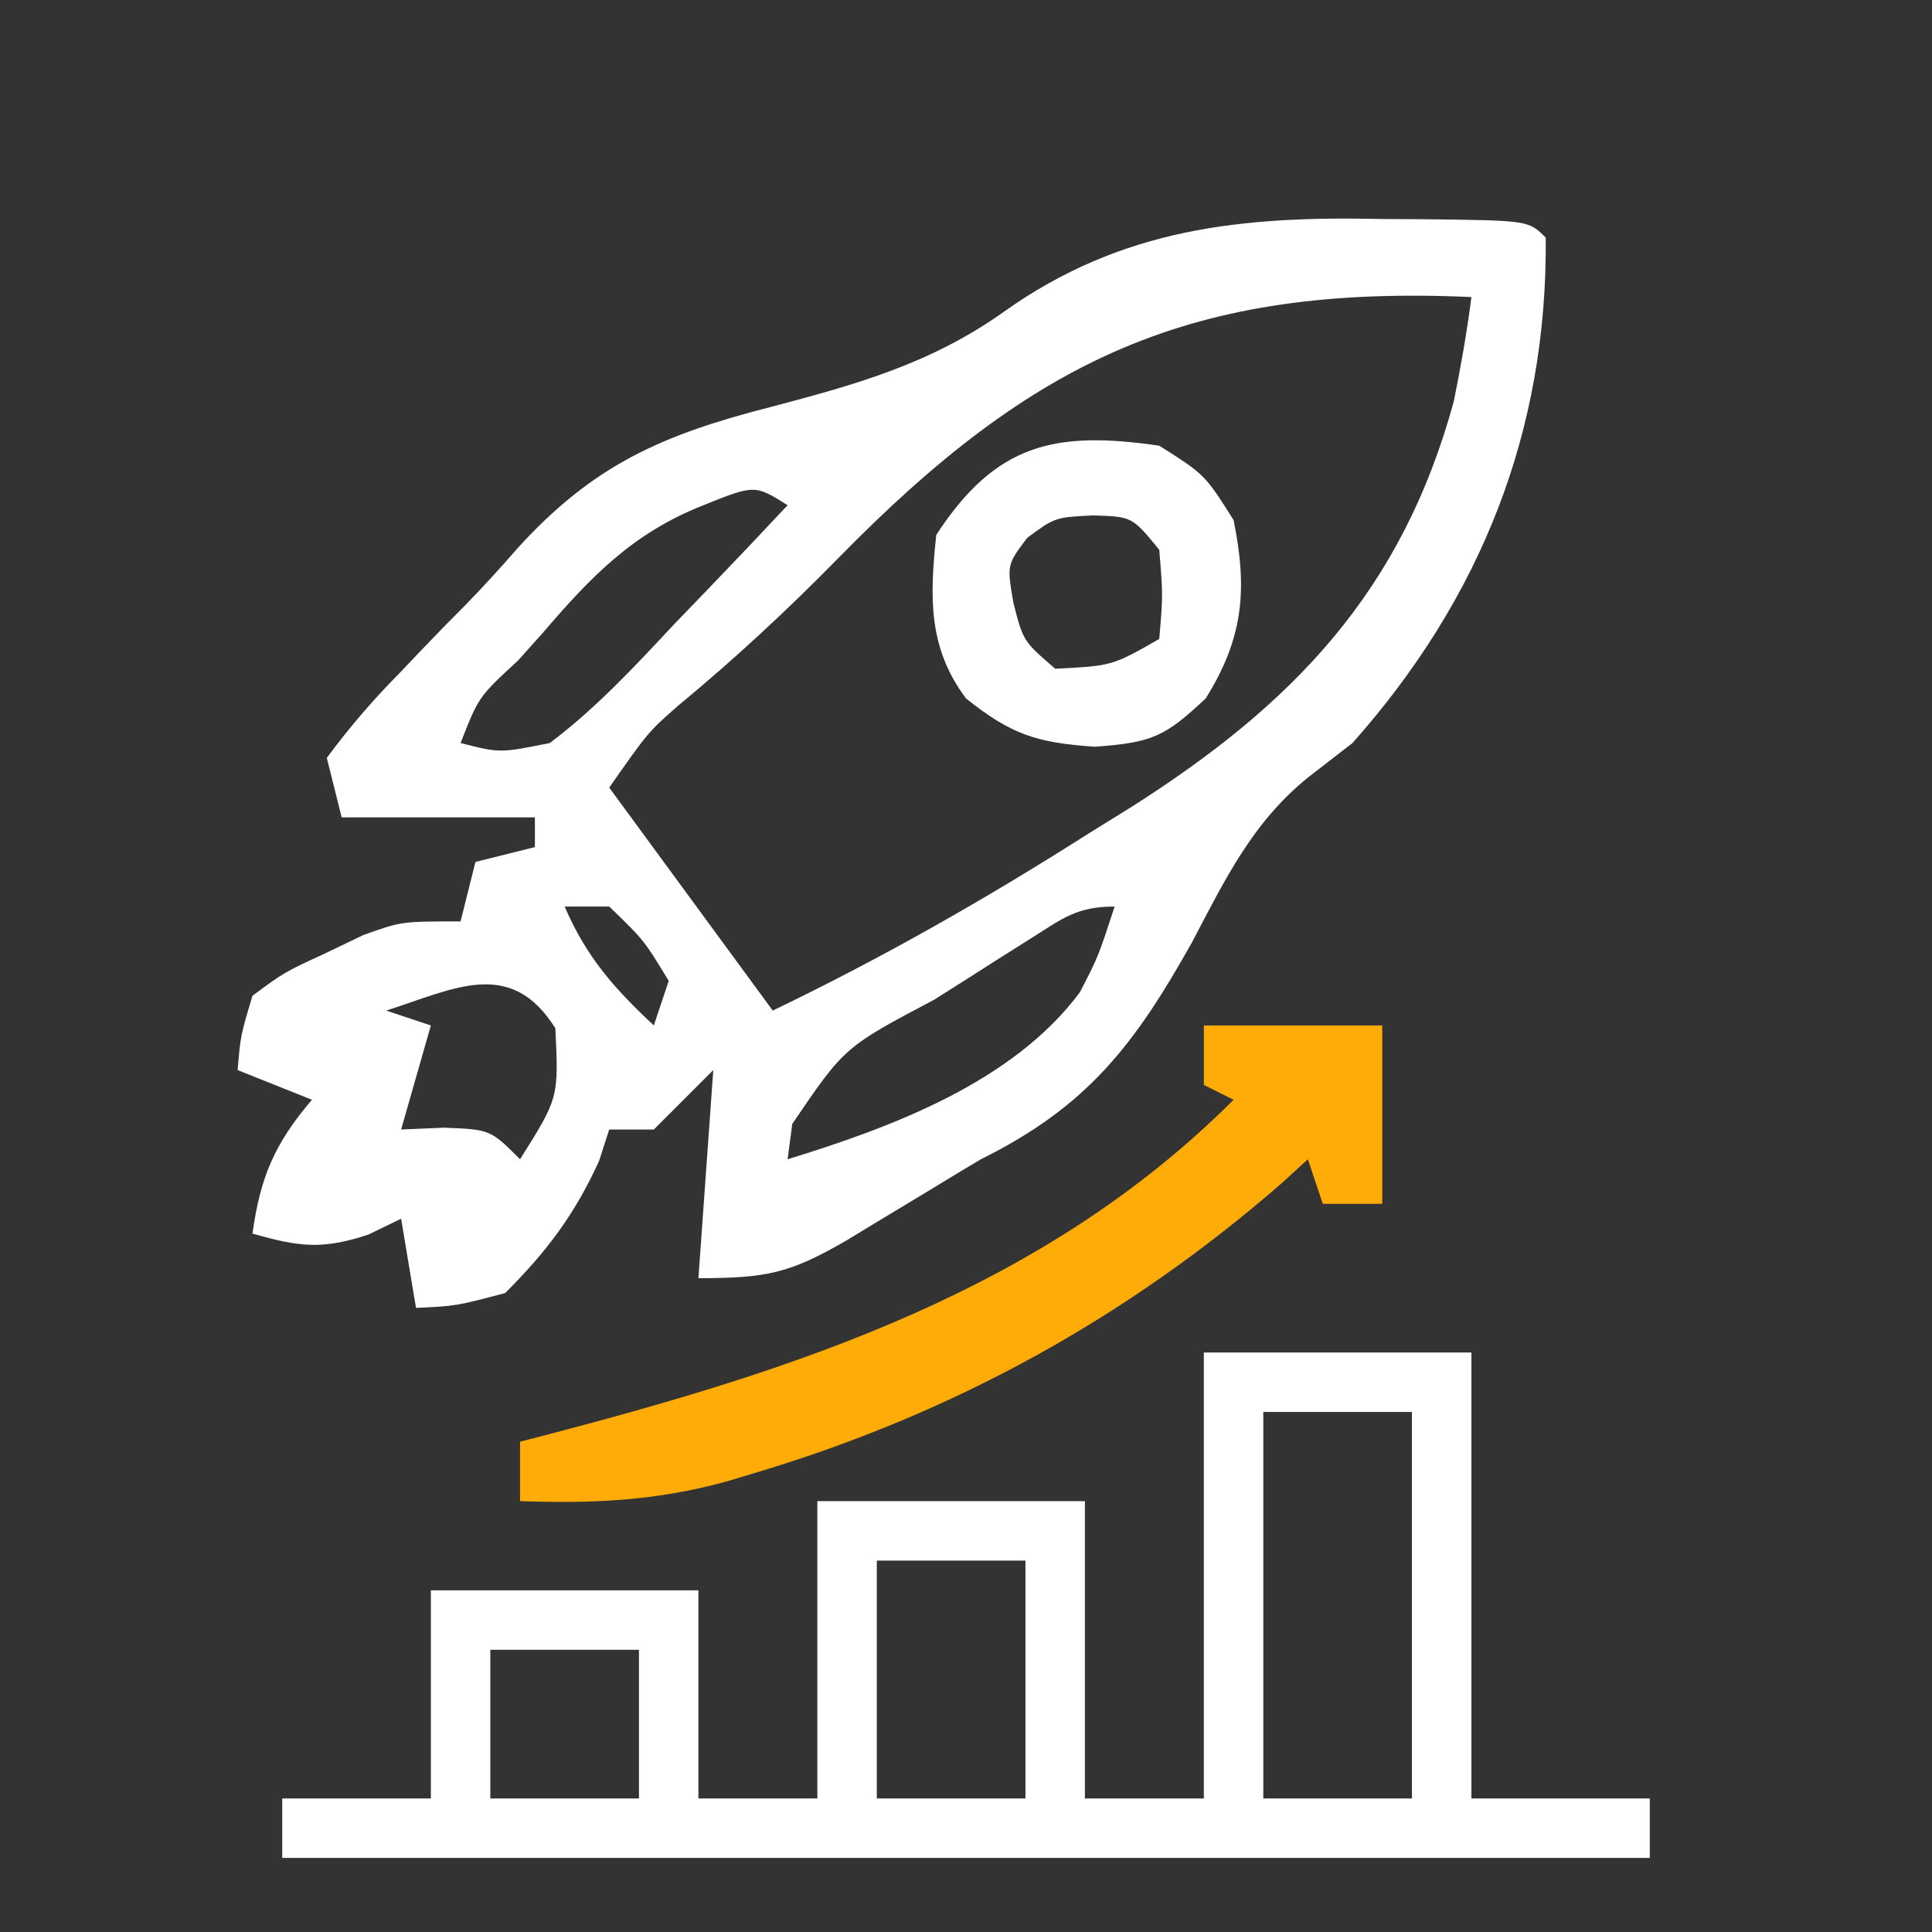 <svg width="66" height="66" viewBox="0 0 66 66" fill="none" xmlns="http://www.w3.org/2000/svg">
<rect x="0" y="0" width="66" height="66" fill="#333333" stroke="none"/>
<path d="M47.251 7.482C47.732 7.485 48.213 7.488 48.709 7.49C52.218 7.531 52.218 7.531 52.805 8.117C52.867 14.742 50.578 20.456 46.203 25.383C45.708 25.766 45.212 26.15 44.702 26.545C42.781 28.09 41.844 30.057 40.712 32.206C38.755 35.697 37.147 37.799 33.508 39.602C32.913 39.955 32.32 40.313 31.73 40.675C31.096 41.058 30.461 41.441 29.826 41.823C29.376 42.097 29.376 42.097 28.917 42.376C26.98 43.496 26.209 43.664 23.859 43.664C24.027 41.318 24.195 38.972 24.367 36.555C23.697 37.225 23.027 37.895 22.336 38.586C21.833 38.586 21.331 38.586 20.812 38.586C20.697 38.942 20.582 39.298 20.463 39.665C19.628 41.495 18.681 42.749 17.258 44.172C15.576 44.616 15.576 44.616 14.211 44.68C13.96 43.172 13.96 43.172 13.703 41.633C13.336 41.811 12.97 41.989 12.592 42.172C11.005 42.701 10.209 42.593 8.625 42.141C8.894 40.2 9.385 39.062 10.656 37.57C9.818 37.235 8.98 36.9 8.117 36.555C8.218 35.374 8.218 35.374 8.625 34.016C9.714 33.212 9.714 33.212 11.069 32.587C11.512 32.375 11.955 32.162 12.412 31.943C13.703 31.477 13.703 31.477 15.734 31.477C15.902 30.806 16.07 30.136 16.242 29.445C17.248 29.194 17.248 29.194 18.273 28.938C18.273 28.602 18.273 28.267 18.273 27.922C16.095 27.922 13.916 27.922 11.672 27.922C11.504 27.252 11.337 26.581 11.164 25.891C11.965 24.81 12.734 23.919 13.671 22.971C13.906 22.723 14.141 22.476 14.383 22.221C14.884 21.696 15.392 21.177 15.905 20.663C16.507 20.046 17.088 19.408 17.654 18.758C20.263 15.873 22.639 14.843 26.367 13.893C29.287 13.123 31.822 12.412 34.303 10.644C38.328 7.786 42.421 7.373 47.251 7.482ZM28.654 19.049C26.9 20.838 25.093 22.516 23.159 24.113C22.137 25.013 22.137 25.013 20.812 26.906C23.578 30.677 23.578 30.677 26.398 34.523C30.139 32.723 33.656 30.721 37.158 28.493C37.878 28.046 37.878 28.046 38.613 27.591C44.165 24.07 47.89 20.217 49.665 13.705C49.905 12.521 50.112 11.347 50.266 10.148C40.687 9.716 35.312 12.256 28.654 19.049ZM24.002 17.27C21.604 18.223 20.181 19.706 18.527 21.638C18.119 22.093 18.119 22.093 17.702 22.558C16.351 23.805 16.351 23.805 15.734 25.383C17.076 25.726 17.076 25.726 18.781 25.383C20.366 24.191 21.683 22.767 23.034 21.32C23.408 20.933 23.782 20.545 24.167 20.146C25.087 19.19 26 18.227 26.906 17.258C25.781 16.554 25.781 16.554 24.002 17.27ZM19.289 30.969C20.022 32.678 20.981 33.767 22.336 35.031C22.503 34.529 22.671 34.026 22.844 33.508C21.995 32.109 21.995 32.109 20.812 30.969C20.31 30.969 19.807 30.969 19.289 30.969ZM35.239 32.044C34.883 32.268 34.527 32.493 34.159 32.724C33.787 32.962 33.415 33.2 33.032 33.444C32.662 33.678 32.291 33.912 31.91 34.153C28.848 35.77 28.848 35.77 27.065 38.395C27.013 38.794 26.96 39.191 26.906 39.602C30.464 38.508 34.606 36.969 36.892 33.895C37.516 32.687 37.516 32.687 38.078 30.969C36.8 30.969 36.315 31.362 35.239 32.044ZM13.195 34.523C13.698 34.691 14.201 34.859 14.719 35.031C14.384 36.204 14.048 37.377 13.703 38.586C14.185 38.565 14.667 38.544 15.163 38.523C16.75 38.586 16.75 38.586 17.766 39.602C19.085 37.504 19.085 37.504 18.972 35.127C17.444 32.696 15.521 33.777 13.195 34.523Z" fill="white"/>
<path d="M41.125 46.203C44.141 46.203 47.158 46.203 50.266 46.203C50.266 51.23 50.266 56.258 50.266 61.438C52.277 61.438 54.288 61.438 56.359 61.438C56.359 62.108 56.359 62.778 56.359 63.469C40.942 63.469 25.525 63.469 9.641 63.469C9.641 62.798 9.641 62.128 9.641 61.438C11.316 61.438 12.992 61.438 14.719 61.438C14.719 59.091 14.719 56.745 14.719 54.328C17.735 54.328 20.752 54.328 23.859 54.328C23.859 56.674 23.859 59.02 23.859 61.438C25.2 61.438 26.541 61.438 27.922 61.438C27.922 58.086 27.922 54.734 27.922 51.281C30.938 51.281 33.955 51.281 37.062 51.281C37.062 54.633 37.062 57.984 37.062 61.438C38.403 61.438 39.744 61.438 41.125 61.438C41.125 56.41 41.125 51.383 41.125 46.203ZM43.156 48.234C43.156 52.591 43.156 56.948 43.156 61.438C44.832 61.438 46.508 61.438 48.234 61.438C48.234 57.081 48.234 52.723 48.234 48.234C46.559 48.234 44.883 48.234 43.156 48.234ZM29.953 53.312C29.953 55.994 29.953 58.675 29.953 61.438C31.629 61.438 33.305 61.438 35.031 61.438C35.031 58.756 35.031 56.075 35.031 53.312C33.355 53.312 31.68 53.312 29.953 53.312ZM16.75 56.359C16.75 58.035 16.75 59.711 16.75 61.438C18.426 61.438 20.102 61.438 21.828 61.438C21.828 59.762 21.828 58.086 21.828 56.359C20.152 56.359 18.477 56.359 16.75 56.359Z" fill="white"/>
<path d="M41.125 35.031C43.136 35.031 45.147 35.031 47.219 35.031C47.219 37.042 47.219 39.053 47.219 41.125C46.548 41.125 45.878 41.125 45.188 41.125C44.936 40.371 44.936 40.371 44.68 39.602C44.377 39.879 44.074 40.155 43.761 40.441C38.482 45.029 32.563 48.284 25.859 50.297C25.515 50.401 25.171 50.505 24.816 50.611C22.392 51.274 20.252 51.367 17.766 51.281C17.766 50.611 17.766 49.941 17.766 49.25C18.051 49.176 18.337 49.103 18.632 49.027C27.267 46.768 35.645 44.066 42.141 37.57C41.806 37.403 41.47 37.235 41.125 37.062C41.125 36.392 41.125 35.722 41.125 35.031Z" fill="#FFAC09"/>
<path d="M39.602 15.226C41.157 16.21 41.157 16.21 42.141 17.766C42.622 20.141 42.479 21.795 41.188 23.859C39.788 25.177 39.355 25.363 37.412 25.51C35.417 25.375 34.546 25.096 33 23.859C31.697 22.122 31.762 20.382 31.984 18.273C34.016 15.158 36.028 14.703 39.602 15.226ZM35.095 18.369C34.396 19.294 34.396 19.294 34.619 20.59C34.953 21.901 34.953 21.901 36.047 22.844C37.99 22.748 37.99 22.748 39.602 21.828C39.729 20.326 39.729 20.326 39.602 18.781C38.676 17.649 38.676 17.649 37.348 17.607C36.045 17.671 36.045 17.671 35.095 18.369Z" fill="white"/>
</svg>
